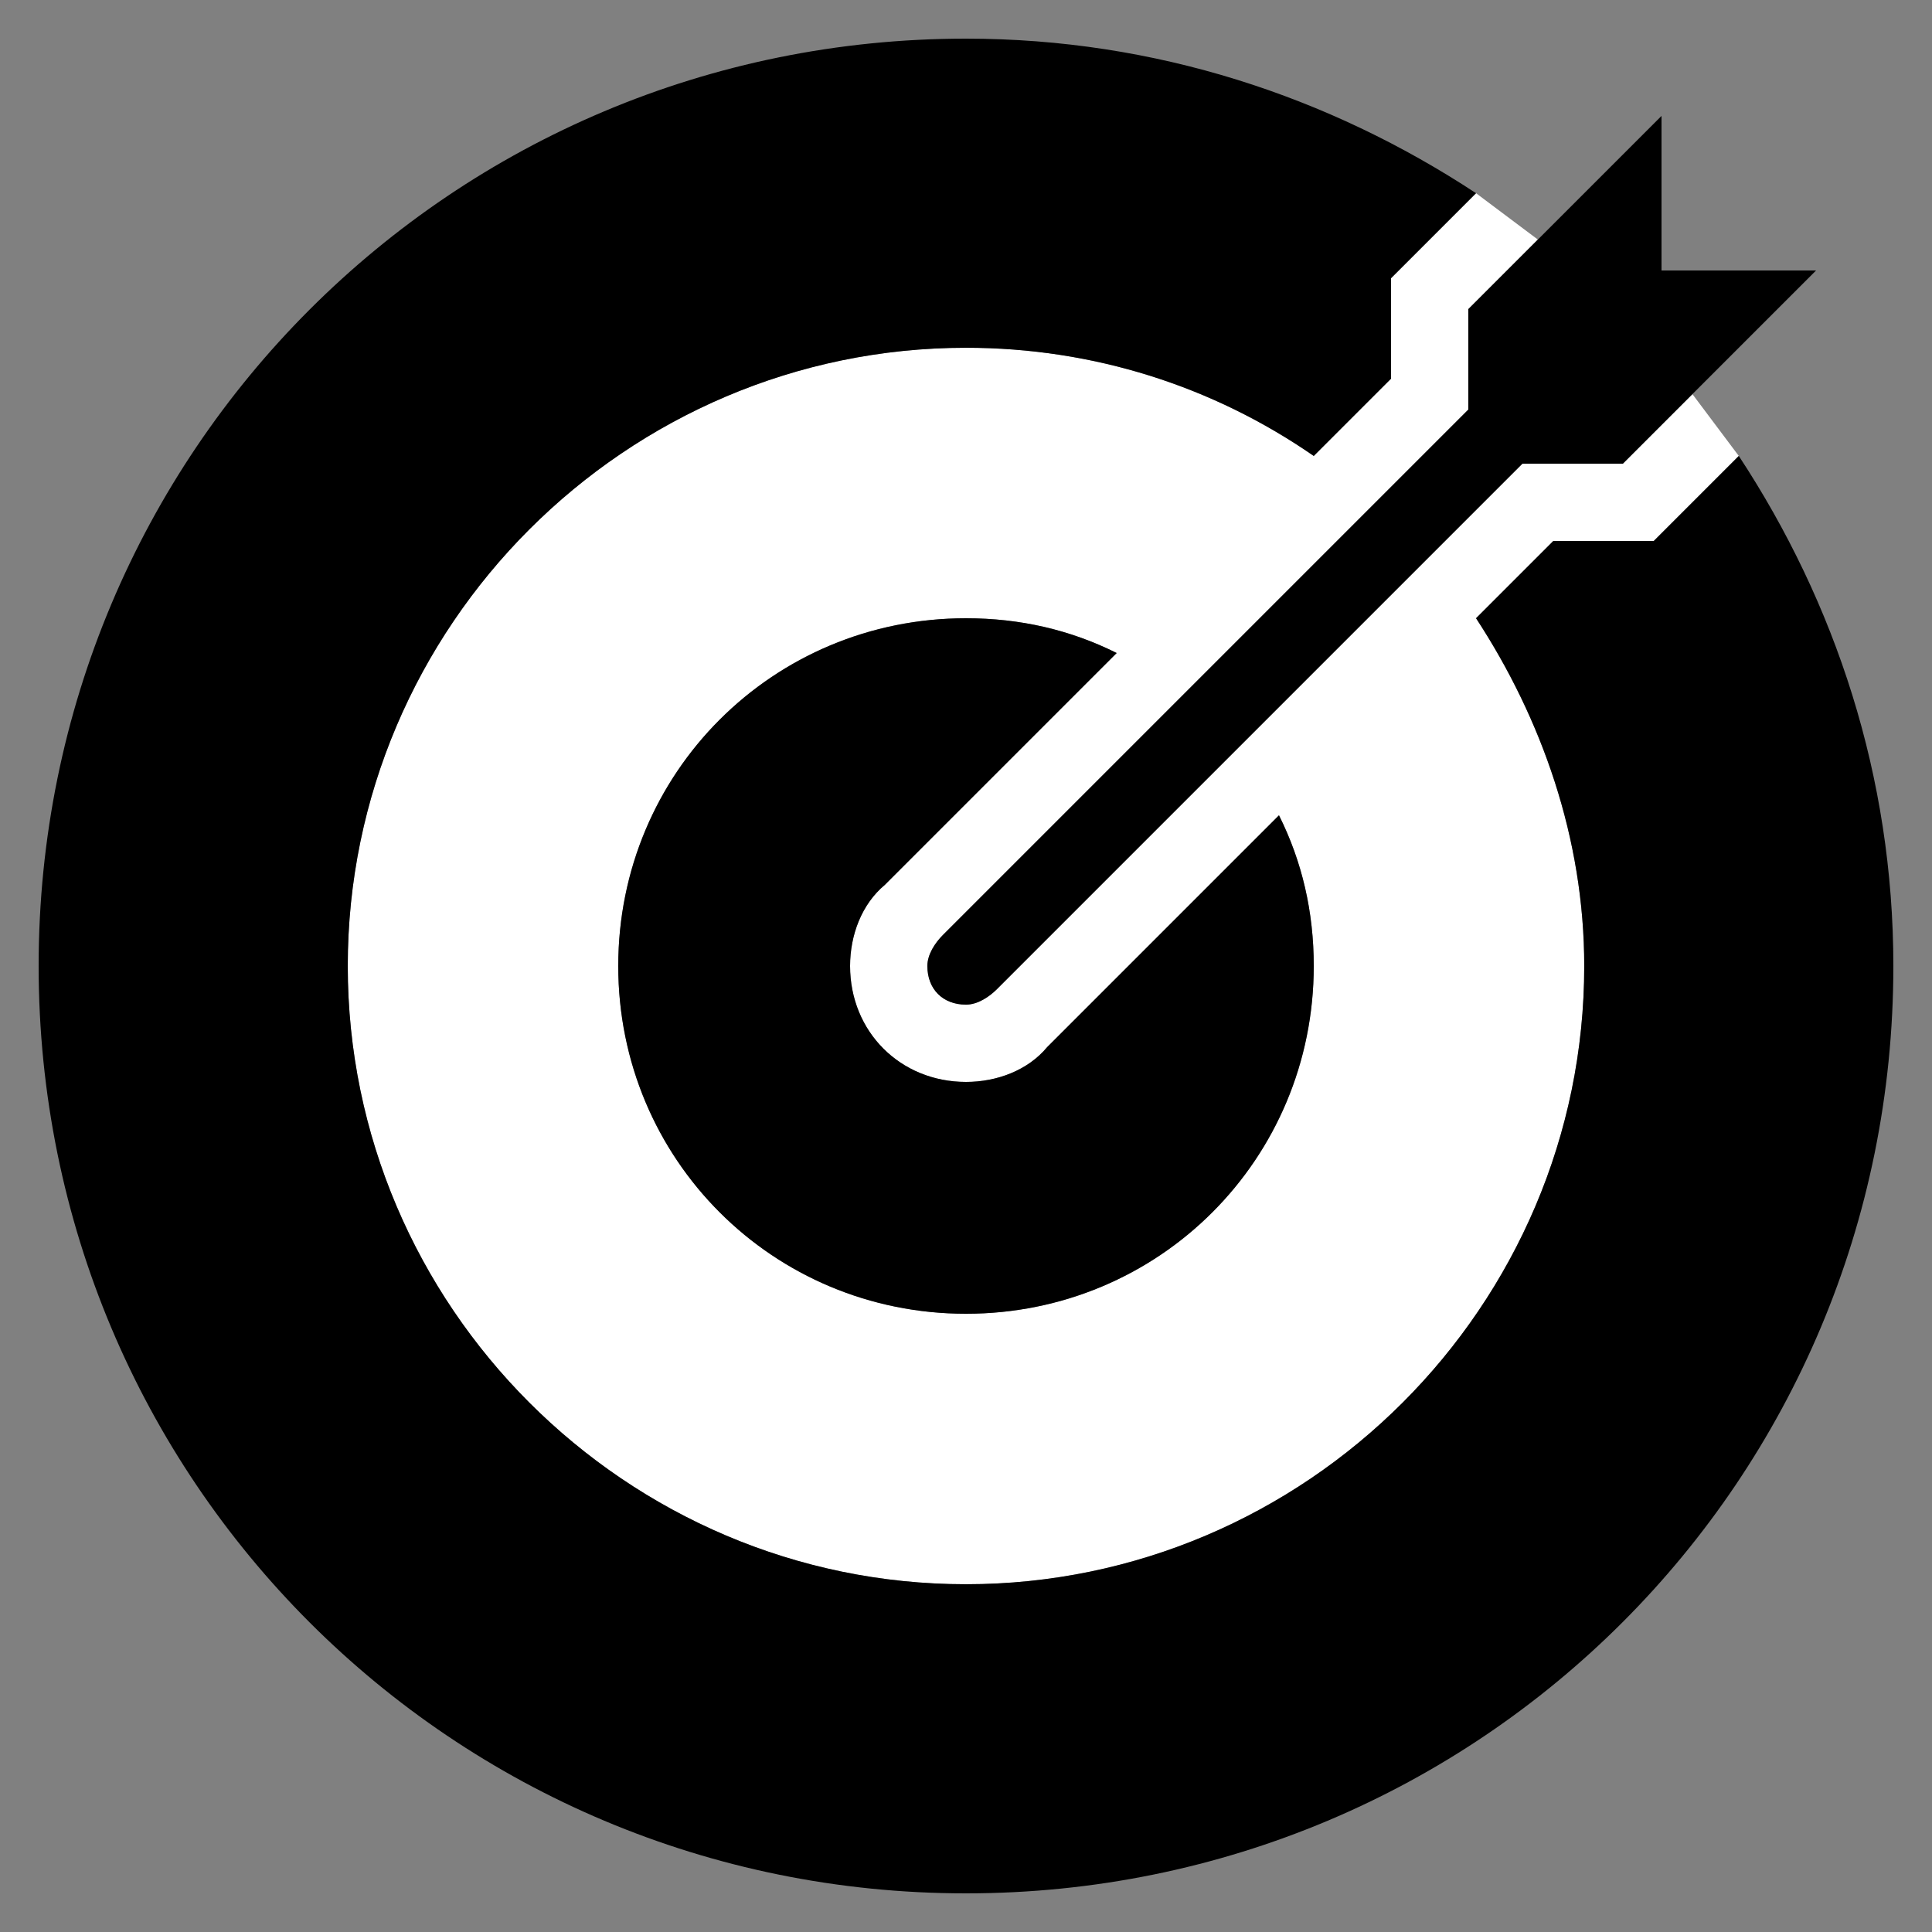 <?xml version="1.0" encoding="utf-8"?>
<!-- Generator: Adobe Illustrator 24.0.0, SVG Export Plug-In . SVG Version: 6.00 Build 0)  -->
<svg version="1.1" id="Calque_1" xmlns="http://www.w3.org/2000/svg" xmlns:xlink="http://www.w3.org/1999/xlink" x="0px" y="0px"
	 viewBox="0 0 50 50" style="enable-background:new 0 0 50 50;" xml:space="preserve">
<rect x="0" y="0" width="50" height="50" fill="#808080" stroke="none"/>
<style type="text/css">
	.st0{fill:#FFFFFF;}
</style>
<g id="XMLID_1_">
	<g>
		<path class="st0" d="M9,25c0-8.8,7.2-16,16-16c3.3,0,6.4,1,9,2.8l2-2V8V7.2l0.6-0.6L38.2,5l1.6,1.2L38,8v2.6L24.4,24.2
			C24.2,24.4,24,24.7,24,25c0,0.6,0.4,1,1,1c0.3,0,0.6-0.2,0.8-0.4L39.4,12H42l1.8-1.8l1.2,1.6l-1.6,1.6L42.8,14H42h-1.8l-2,2
			c1.7,2.6,2.8,5.7,2.8,9c0,8.8-7.2,16-16,16S9,33.8,9,25z M16,25c0,5,4,9,9,9s9-4,9-9c0-1.4-0.3-2.7-0.9-3.9l-6,6
			C26.6,27.7,25.8,28,25,28c-1.7,0-3-1.3-3-3c0-0.8,0.3-1.6,0.9-2.1l6-6C27.7,16.3,26.4,16,25,16C20,16,16,20,16,25z"/>
		<path d="M25.8,25.6C25.6,25.8,25.3,26,25,26c-0.6,0-1-0.4-1-1c0-0.3,0.2-0.6,0.4-0.8L38,10.6V8l1.8-1.8L43,3v4h4l-3.2,3.2L42,12
			h-2.6L25.8,25.6z"/>
		<path d="M34,25c0,5-4,9-9,9s-9-4-9-9s4-9,9-9c1.4,0,2.7,0.3,3.9,0.9l-6,6C22.3,23.4,22,24.2,22,25c0,1.7,1.3,3,3,3
			c0.8,0,1.6-0.3,2.1-0.9l6-6C33.7,22.3,34,23.6,34,25z"/>
		<path d="M25,9C16.2,9,9,16.2,9,25s7.2,16,16,16s16-7.2,16-16c0-3.3-1.1-6.4-2.8-9l2-2H42h0.8l0.6-0.6l1.6-1.6
			c2.5,3.8,4,8.3,4,13.2c0,13.3-10.7,24-24,24S1,38.3,1,25S11.7,1,25,1c4.9,0,9.4,1.5,13.2,4l-1.6,1.6L36,7.2V8v1.8l-2,2
			C31.4,10,28.3,9,25,9z"/>
	</g>
	<g>
	</g>
</g>
</svg>
